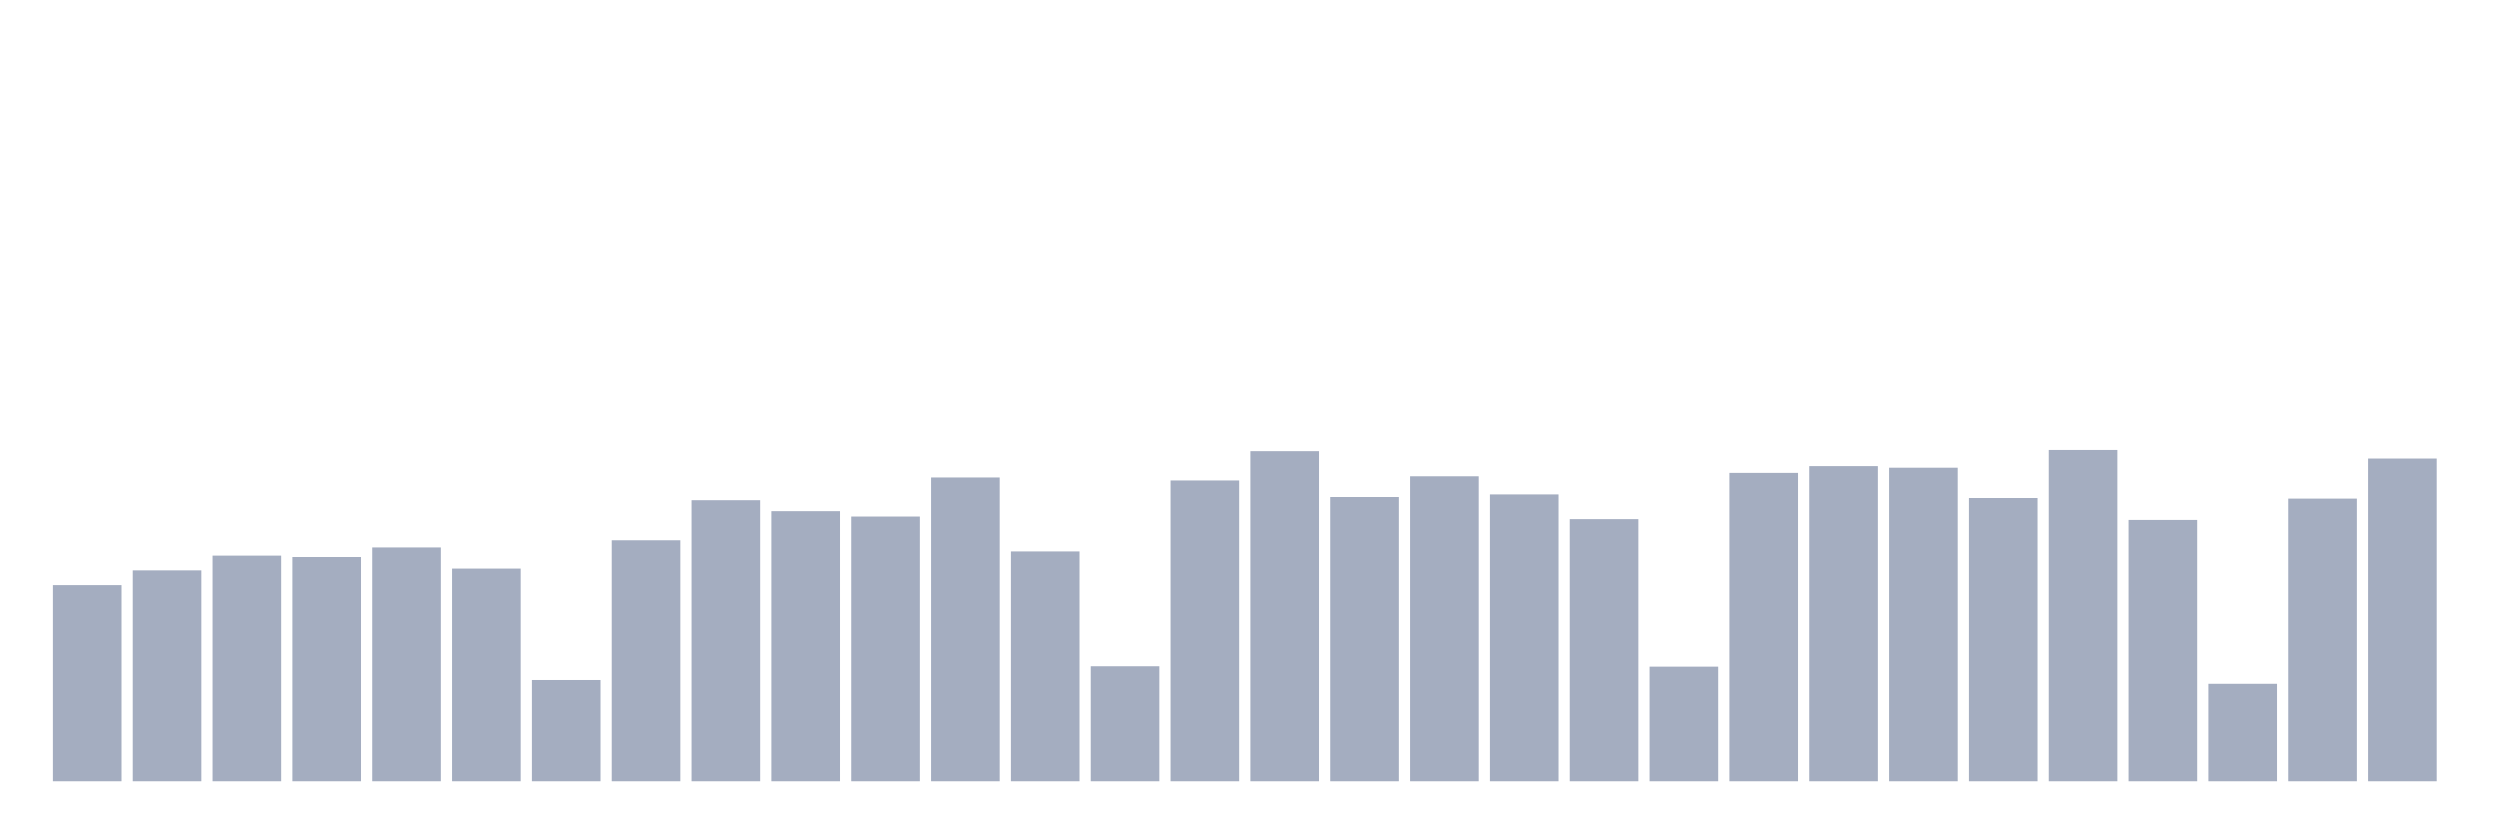 <svg xmlns="http://www.w3.org/2000/svg" viewBox="0 0 480 160"><g transform="translate(10,10)"><rect class="bar" x="0.153" width="13.175" y="102.34" height="37.66" fill="rgb(164,173,192)"></rect><rect class="bar" x="15.482" width="13.175" y="99.508" height="40.492" fill="rgb(164,173,192)"></rect><rect class="bar" x="30.81" width="13.175" y="96.676" height="43.324" fill="rgb(164,173,192)"></rect><rect class="bar" x="46.138" width="13.175" y="96.944" height="43.056" fill="rgb(164,173,192)"></rect><rect class="bar" x="61.466" width="13.175" y="95.107" height="44.893" fill="rgb(164,173,192)"></rect><rect class="bar" x="76.794" width="13.175" y="99.163" height="40.837" fill="rgb(164,173,192)"></rect><rect class="bar" x="92.123" width="13.175" y="120.558" height="19.442" fill="rgb(164,173,192)"></rect><rect class="bar" x="107.451" width="13.175" y="93.729" height="46.271" fill="rgb(164,173,192)"></rect><rect class="bar" x="122.779" width="13.175" y="86.036" height="53.964" fill="rgb(164,173,192)"></rect><rect class="bar" x="138.107" width="13.175" y="88.141" height="51.859" fill="rgb(164,173,192)"></rect><rect class="bar" x="153.436" width="13.175" y="89.174" height="50.826" fill="rgb(164,173,192)"></rect><rect class="bar" x="168.764" width="13.175" y="81.673" height="58.327" fill="rgb(164,173,192)"></rect><rect class="bar" x="184.092" width="13.175" y="95.872" height="44.128" fill="rgb(164,173,192)"></rect><rect class="bar" x="199.42" width="13.175" y="117.917" height="22.083" fill="rgb(164,173,192)"></rect><rect class="bar" x="214.748" width="13.175" y="82.247" height="57.753" fill="rgb(164,173,192)"></rect><rect class="bar" x="230.077" width="13.175" y="76.621" height="63.379" fill="rgb(164,173,192)"></rect><rect class="bar" x="245.405" width="13.175" y="85.424" height="54.576" fill="rgb(164,173,192)"></rect><rect class="bar" x="260.733" width="13.175" y="81.443" height="58.557" fill="rgb(164,173,192)"></rect><rect class="bar" x="276.061" width="13.175" y="84.926" height="55.074" fill="rgb(164,173,192)"></rect><rect class="bar" x="291.39" width="13.175" y="89.672" height="50.328" fill="rgb(164,173,192)"></rect><rect class="bar" x="306.718" width="13.175" y="117.993" height="22.007" fill="rgb(164,173,192)"></rect><rect class="bar" x="322.046" width="13.175" y="80.793" height="59.207" fill="rgb(164,173,192)"></rect><rect class="bar" x="337.374" width="13.175" y="79.492" height="60.508" fill="rgb(164,173,192)"></rect><rect class="bar" x="352.702" width="13.175" y="79.798" height="60.202" fill="rgb(164,173,192)"></rect><rect class="bar" x="368.031" width="13.175" y="85.615" height="54.385" fill="rgb(164,173,192)"></rect><rect class="bar" x="383.359" width="13.175" y="76.391" height="63.609" fill="rgb(164,173,192)"></rect><rect class="bar" x="398.687" width="13.175" y="89.825" height="50.175" fill="rgb(164,173,192)"></rect><rect class="bar" x="414.015" width="13.175" y="121.285" height="18.715" fill="rgb(164,173,192)"></rect><rect class="bar" x="429.344" width="13.175" y="85.73" height="54.27" fill="rgb(164,173,192)"></rect><rect class="bar" x="444.672" width="13.175" y="78.037" height="61.963" fill="rgb(164,173,192)"></rect></g></svg>